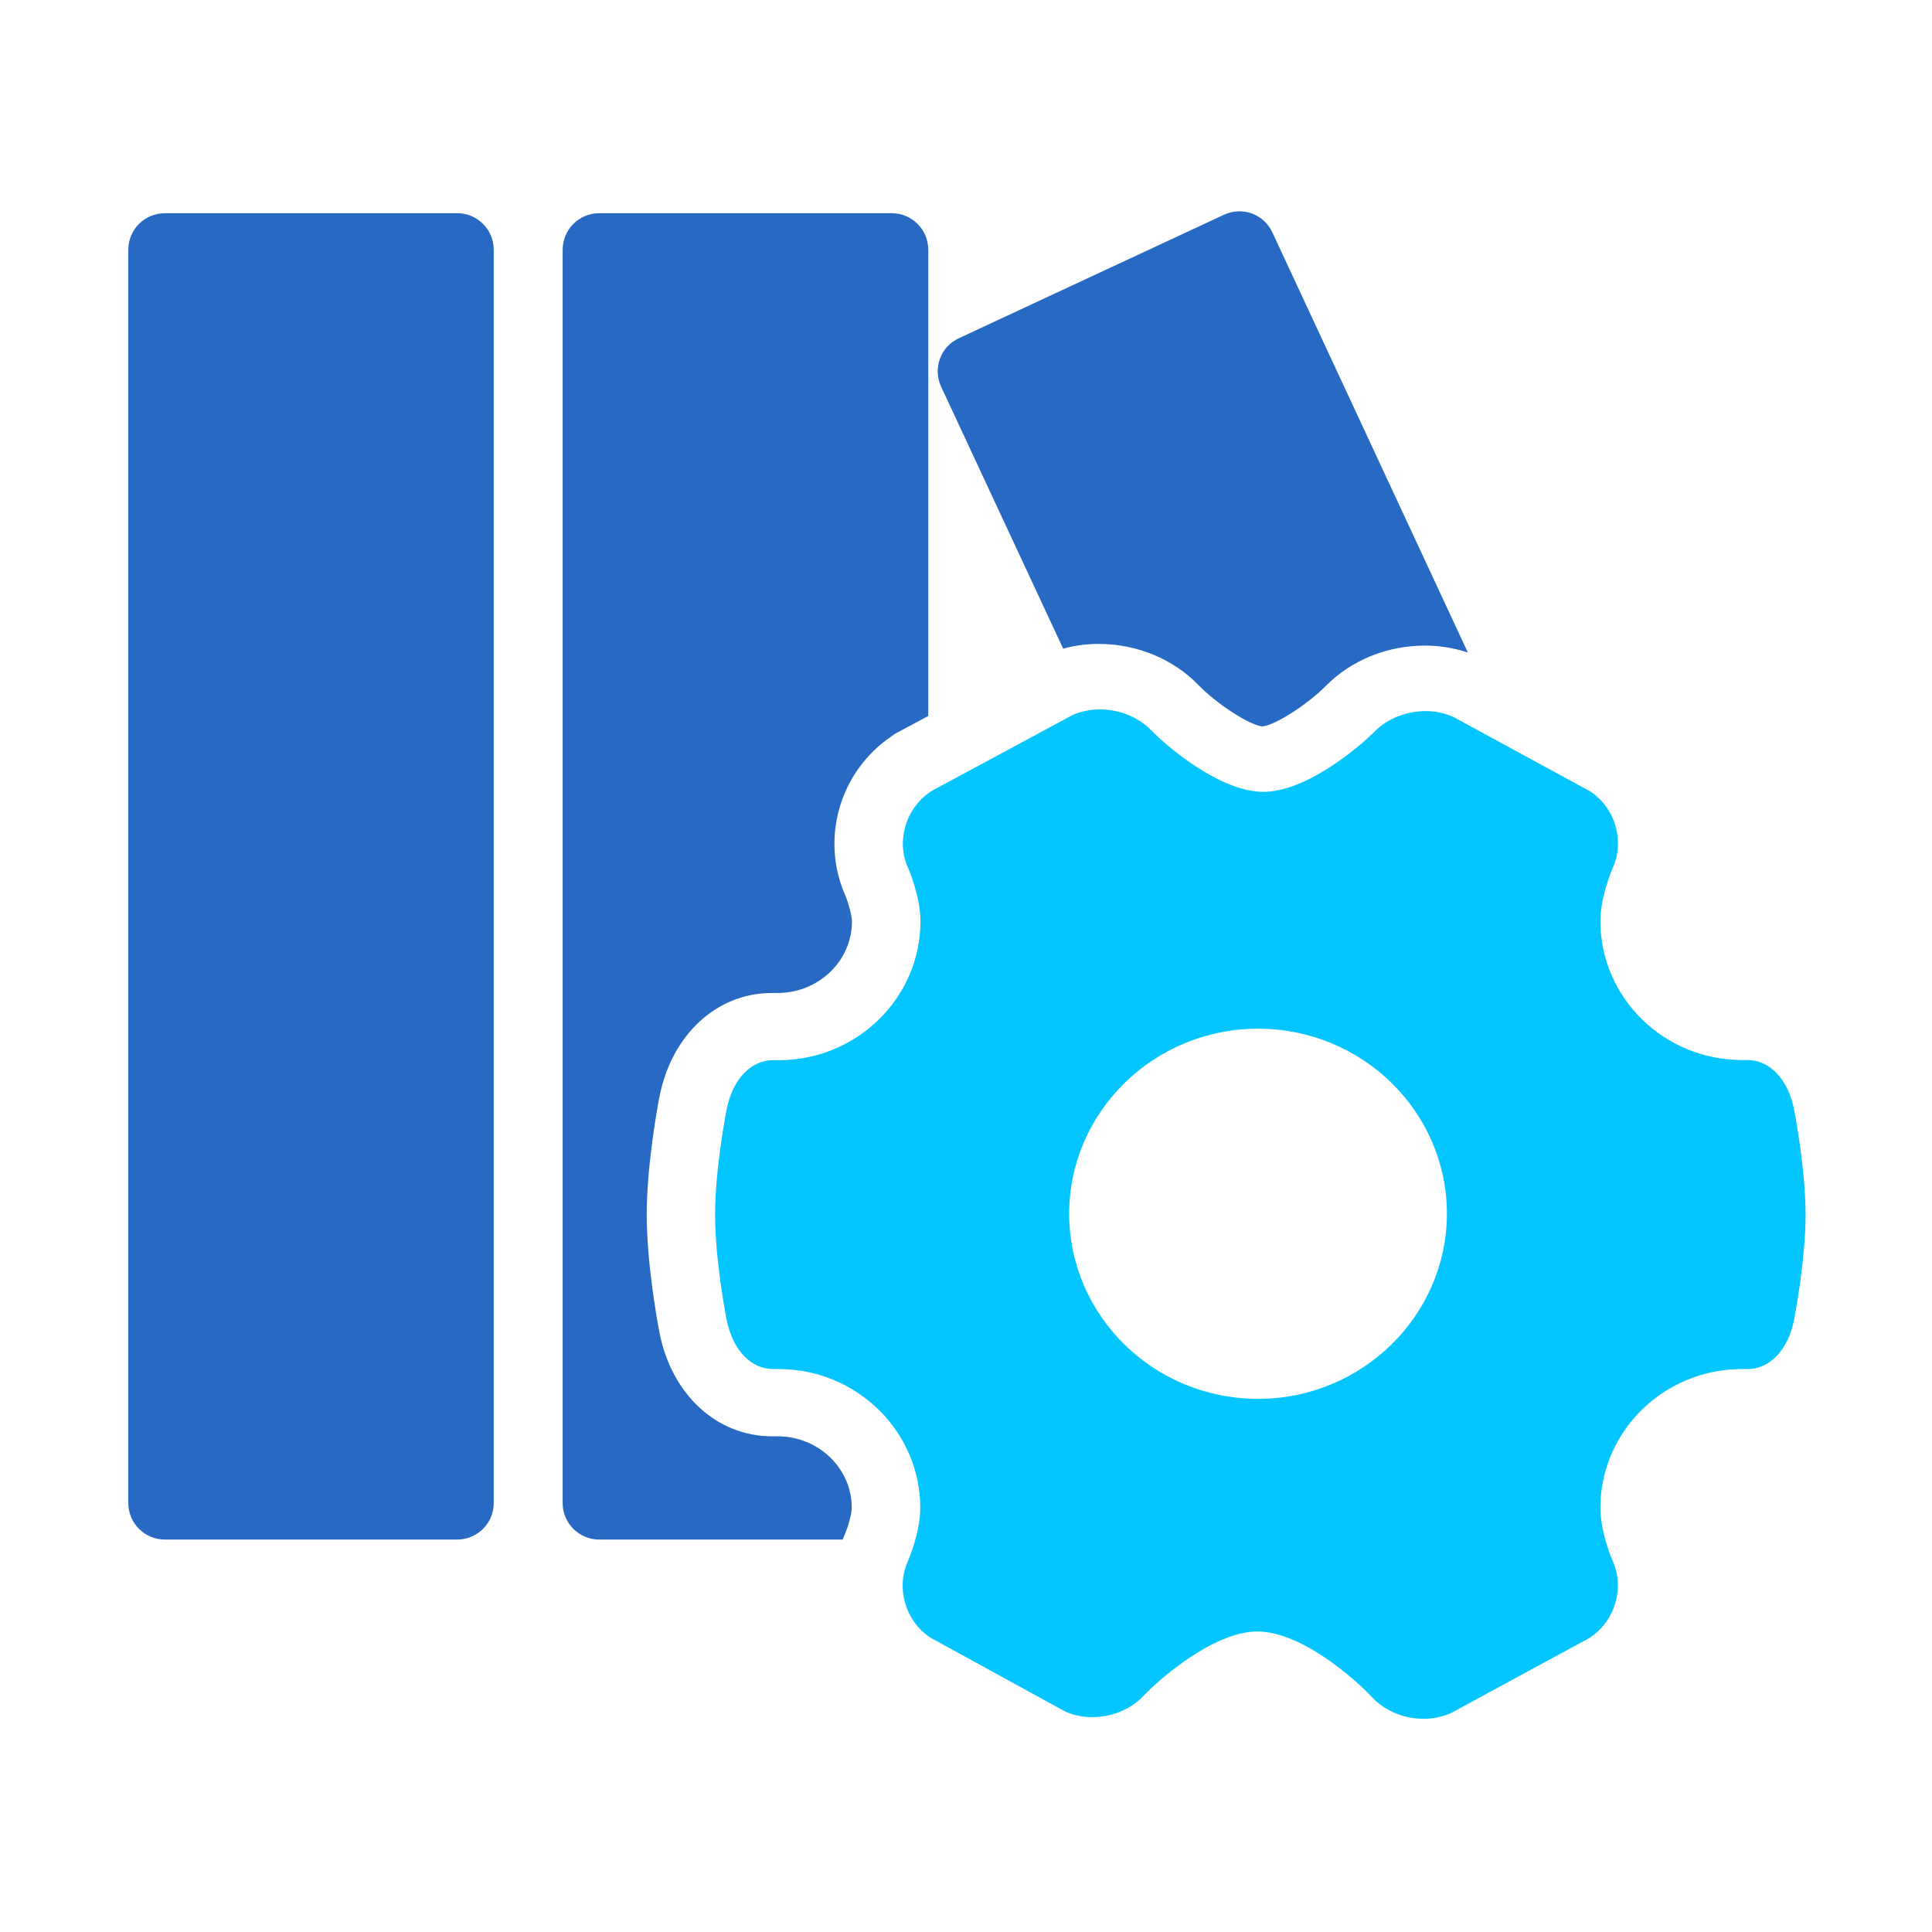 <?xml version="1.0" standalone="no"?><!DOCTYPE svg PUBLIC "-//W3C//DTD SVG 1.1//EN" "http://www.w3.org/Graphics/SVG/1.1/DTD/svg11.dtd"><svg t="1713323193181" class="icon" viewBox="0 0 1024 1024" version="1.1" xmlns="http://www.w3.org/2000/svg" p-id="6662" xmlns:xlink="http://www.w3.org/1999/xlink" width="200" height="200"><path d="M87.378 816C76.662 816 68 807.338 68 796.621V132.38C68 121.662 76.662 113 87.378 113h154.937c10.716 0 19.378 8.662 19.378 19.379V796.62c0 10.717-8.662 19.379-19.378 19.379H87.378z m360.597-3.215c1.607-3.93 3.482-10.36 3.482-13.663 0-20.898-17.681-37.865-39.381-37.865h-2.947c-29.29 0-53.313-22.237-59.653-55.28v-0.089c-1.16-5.894-6.698-36.436-6.698-62.155 0-26.523 5.984-58.583 6.698-62.156 6.43-33.131 30.362-55.279 59.653-55.279h3.036c21.7 0 39.382-16.967 39.382-37.865 0-3.215-1.876-9.823-3.483-13.752-6.43-14.468-7.59-30.9-3.126-46.35 4.376-15.449 14.11-28.844 27.148-37.775l2.232-1.607L492 379.483V132.379c0-10.717-8.662-19.379-19.378-19.379H317.596c-10.716 0-19.379 8.662-19.379 19.379V796.62c0 10.717 8.663 19.379 19.379 19.379h129.04l1.339-3.215z" fill="#286AC3" p-id="6663"></path><path d="M950.928 588.195c-3.125-16.171-13.037-26.535-25.092-26.357h-2.5c-41.432 0-75.096-33.057-75.096-73.62 0-13.402 6.518-28.055 6.518-28.144 6.43-14.117 1.518-31.45-11.43-40.295l-0.714-0.447-72.238-39.311-0.804-0.358c-4.465-1.876-9.197-2.77-13.93-2.77-10.269 0-20.359 4.021-26.967 10.722-8.84 8.934-36.61 32.075-59.112 32.075-22.681 0-50.63-23.587-59.47-32.7-6.697-6.88-16.787-10.99-27.146-10.99-4.732 0-9.375 0.893-13.75 2.68l-0.804 0.358-74.829 40.294-0.714 0.537c-12.948 8.845-17.948 26.178-11.52 40.205 0.09 0.179 6.52 14.831 6.52 28.233 0 40.652-33.754 73.62-75.097 73.62h-2.59c-12.054-0.267-21.966 10.097-25.091 26.358-0.268 1.25-6.072 31.628-6.072 55.483 0 23.855 5.804 54.233 6.072 55.484 3.125 15.992 12.769 26.356 24.645 26.356h2.947c41.432 0 75.096 33.058 75.096 73.621 0 13.402-6.518 28.054-6.518 28.144-6.43 14.116-1.518 31.45 11.43 40.295l0.714 0.446 70.899 38.865 0.714 0.358c4.376 1.876 9.108 2.77 13.93 2.77 10.448 0 20.538-4.2 27.146-11.258 8.304-8.845 37.235-34.13 60.362-34.13 23.306 0 51.79 25.195 60.81 34.845C733.854 906.71 744.034 911 754.57 911c4.643 0 9.286-0.893 13.662-2.68l0.803-0.358 73.49-39.848 0.713-0.536c12.948-8.845 17.86-26.178 11.52-40.205-0.09-0.179-6.52-14.832-6.52-28.144 0-40.652 33.665-73.62 75.097-73.62h2.5c12.055 0.267 21.967-10.097 25.092-26.268 0.268-1.251 6.072-31.628 6.072-55.484 0-24.034-5.804-54.41-6.072-55.662zM666.795 741.423c-55.184 0-100.099-43.958-100.099-98.102 0-54.054 44.915-98.1 100.099-98.1 55.183 0 100.098 43.957 100.098 98.1-0.09 54.054-45.004 98.102-100.098 98.102z" fill="#03C5FF" p-id="6664"></path><path d="M563.494 343.799c6.073-1.698 12.324-2.503 18.664-2.503h0.268c20.094 0 39.383 7.955 52.778 21.807 9.913 10.189 27.238 21.36 33.846 21.897 6.52-0.447 23.755-11.44 33.668-21.45 13.395-13.584 32.506-21.36 52.42-21.36h0.268c7.68 0 15.271 1.251 22.594 3.664l-103.591-222.63c-4.466-9.741-15.986-13.942-25.72-9.384l-140.473 65.422c-9.734 4.468-13.932 15.998-9.377 25.74l64.655 138.797z" fill="#286AC3" p-id="6665"></path></svg>